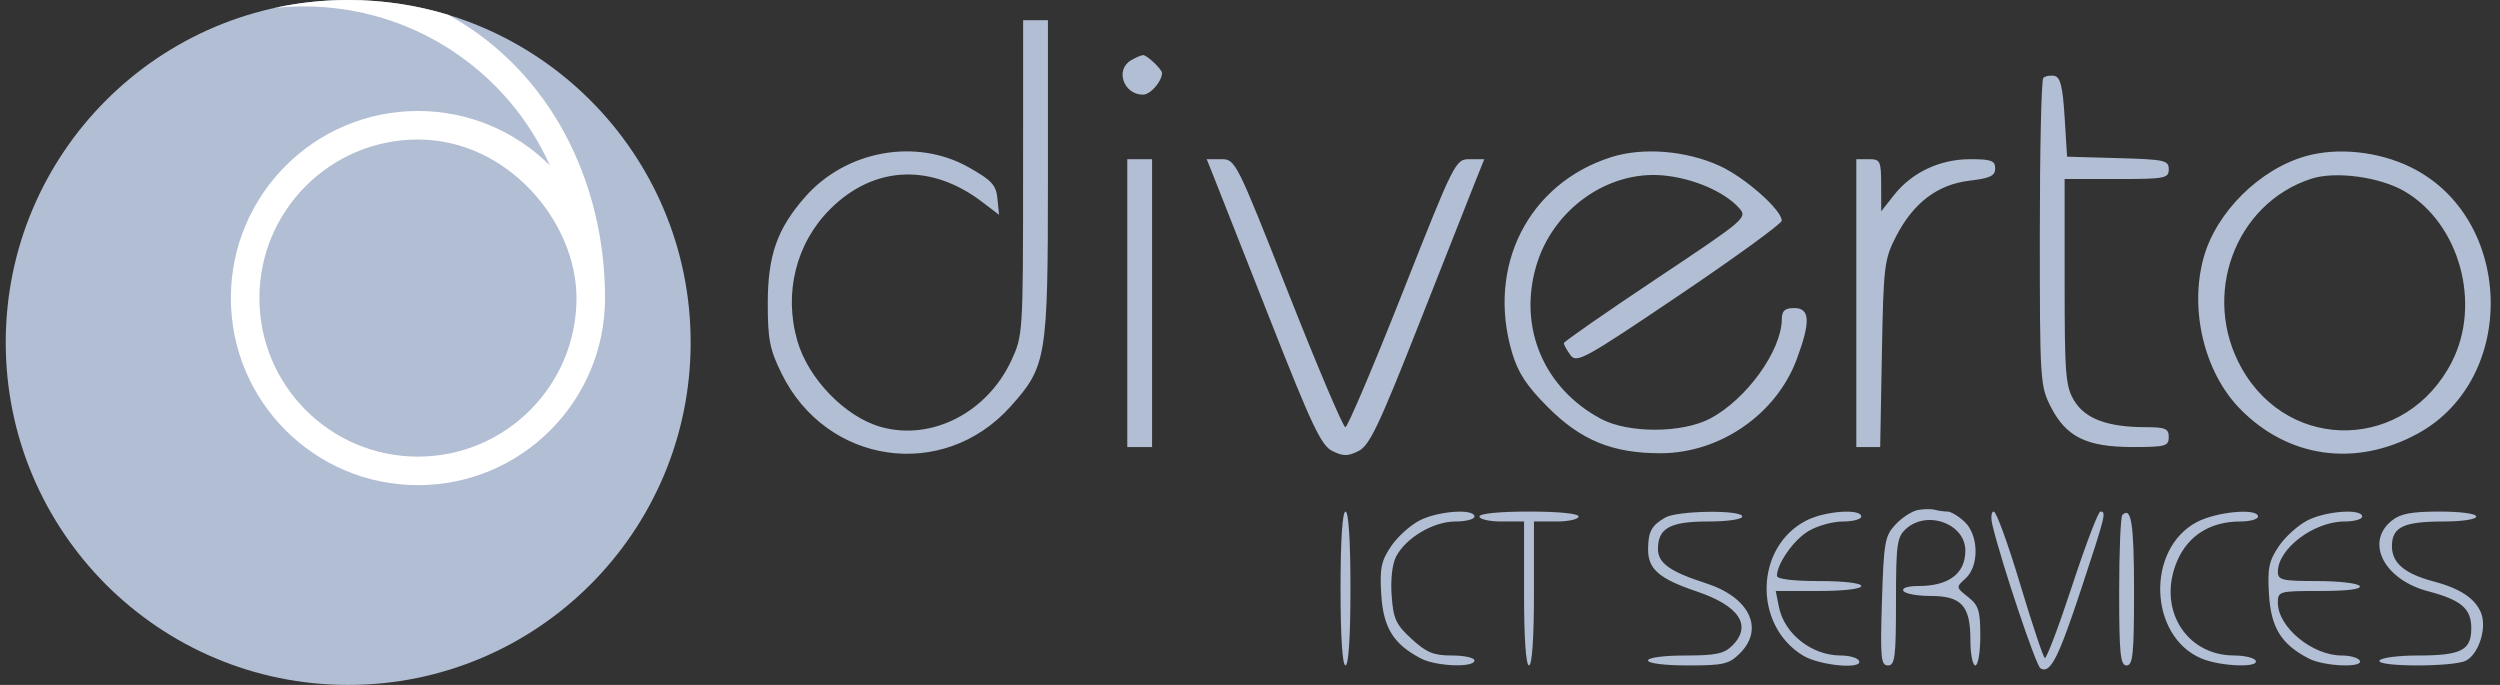 <svg width="219" height="60" viewBox="0 0 219 60" fill="none" xmlns="http://www.w3.org/2000/svg">
<rect x="0" y="0" width="219" height="60" fill="#333333" stroke="none"/>
<path fill-rule="evenodd" clip-rule="evenodd" d="M89.622 15.574C89.618 29.154 89.602 29.414 88.595 31.577C86.464 36.158 81.596 38.641 77.175 37.403C74.047 36.526 70.807 33.19 69.847 29.856C68.644 25.678 69.727 21.317 72.712 18.33C76.532 14.506 81.556 14.269 86.05 17.699L87.516 18.818L87.377 17.408C87.258 16.207 86.883 15.798 84.86 14.657C80.254 12.059 74.103 13.177 70.518 17.264C68.076 20.047 67.262 22.366 67.257 26.553C67.253 29.722 67.425 30.6 68.465 32.719C72.385 40.706 82.614 42.188 88.513 35.621C91.684 32.093 91.799 31.39 91.799 15.606V1.77H90.713H89.627L89.622 15.574ZM99.076 5.283C97.664 6.106 98.426 8.292 100.125 8.292C100.771 8.292 101.791 7.13 101.791 6.395C101.791 6.065 100.464 4.812 100.131 4.827C99.969 4.834 99.494 5.039 99.076 5.283ZM178.992 6.827C178.825 6.995 178.688 13.123 178.688 20.446C178.688 33.398 178.714 33.812 179.665 35.667C181.006 38.283 182.805 39.161 186.827 39.161C189.694 39.161 189.983 39.081 189.983 38.292C189.983 37.544 189.693 37.422 187.92 37.42C184.634 37.416 182.666 36.685 181.708 35.113C180.943 33.858 180.863 32.873 180.862 24.705L180.86 15.683H185.422C189.667 15.683 189.983 15.624 189.983 14.829C189.983 14.043 189.625 13.964 185.53 13.851L181.077 13.726L180.86 10.253C180.693 7.577 180.488 6.749 179.97 6.65C179.6 6.58 179.16 6.66 178.992 6.827ZM141.131 13.769C133.88 16.084 130.212 23.326 132.458 30.895C132.984 32.667 133.735 33.808 135.612 35.687C138.5 38.577 141.265 39.705 145.462 39.705C150.647 39.705 155.585 36.306 157.381 31.503C158.619 28.192 158.567 26.987 157.183 26.987C156.349 26.987 156.095 27.215 156.087 27.966C156.06 30.732 152.972 35.006 149.797 36.67C147.339 37.96 142.632 37.969 140.239 36.689C135.245 34.017 132.996 28.719 134.566 23.318C136.004 18.365 140.816 14.924 145.686 15.366C148.287 15.601 151.035 16.776 152.325 18.204C153.104 19.066 153.006 19.151 145.063 24.446C140.634 27.398 137.004 29.923 136.996 30.056C136.988 30.19 137.244 30.659 137.565 31.099C138.11 31.844 138.754 31.491 147.105 25.856C152.03 22.533 156.068 19.599 156.078 19.337C156.114 18.42 152.877 15.553 150.658 14.537C147.71 13.186 143.915 12.88 141.131 13.769ZM202.005 13.674C197.951 14.81 194.142 18.586 193.039 22.563C191.778 27.106 193.089 32.591 196.201 35.789C200.414 40.119 206.338 40.956 211.782 37.99C220.61 33.182 220.229 19.046 211.151 14.633C208.334 13.263 204.793 12.892 202.005 13.674ZM98.75 26.553V39.161H99.836H100.922V26.553V13.944H99.836H98.75V26.553ZM106.368 15.593C106.73 16.5 108.949 22.125 111.297 28.093C114.917 37.293 115.742 39.031 116.716 39.511C117.661 39.977 118.068 39.977 119.006 39.511C119.967 39.033 120.808 37.266 124.343 28.292C126.651 22.433 128.873 16.808 129.281 15.792L130.023 13.944H128.754C127.498 13.944 127.439 14.06 122.846 25.683C120.294 32.14 118.047 37.422 117.853 37.422C117.659 37.422 115.417 32.14 112.869 25.683C108.288 14.069 108.225 13.944 106.973 13.944H105.708L106.368 15.593ZM162.613 26.553V39.161H163.659H164.704L164.853 30.996C164.995 23.288 165.064 22.713 166.091 20.716C167.607 17.77 169.726 16.161 172.525 15.829C174.336 15.614 174.778 15.403 174.778 14.753C174.778 14.071 174.434 13.944 172.588 13.944C169.942 13.944 167.476 15.105 165.917 17.084L164.795 18.509L164.79 16.227C164.786 14.083 164.72 13.944 163.699 13.944H162.613V26.553ZM210.653 16.767C215.448 19.579 217.389 26.587 214.788 31.69C210.836 39.442 200.607 39.763 196.376 32.268C192.792 25.919 195.765 17.825 202.48 15.655C204.602 14.97 208.491 15.499 210.653 16.767ZM167.989 44.681C167.481 44.779 166.609 45.347 166.05 45.942C165.115 46.937 165.019 47.478 164.858 52.658C164.703 57.631 164.765 58.292 165.386 58.292C165.997 58.292 166.089 57.563 166.089 52.707C166.089 47.663 166.174 47.046 166.963 46.33C168.823 44.646 172.179 45.885 172.165 48.251C172.152 50.257 170.713 51.335 168.047 51.335C167.108 51.335 166.58 51.511 166.741 51.77C166.888 52.009 167.945 52.205 169.088 52.205C171.828 52.205 172.606 53.053 172.606 56.044C172.606 57.28 172.801 58.292 173.04 58.292C173.281 58.292 173.474 57.143 173.474 55.715C173.474 53.492 173.327 53.021 172.401 52.292C171.337 51.455 171.335 51.441 172.184 50.672C173.393 49.577 173.342 46.868 172.089 45.7C171.566 45.213 170.898 44.813 170.604 44.813C170.31 44.813 169.81 44.743 169.491 44.657C169.173 44.571 168.497 44.582 167.989 44.681ZM117.431 51.553C117.431 55.756 117.594 58.292 117.866 58.292C118.137 58.292 118.3 55.756 118.3 51.553C118.3 47.35 118.137 44.813 117.866 44.813C117.594 44.813 117.431 47.35 117.431 51.553ZM124.391 45.575C123.559 45.993 122.418 47.02 121.855 47.857C120.988 49.144 120.856 49.795 120.997 52.082C121.176 54.989 122.071 56.432 124.469 57.681C125.814 58.381 129.161 58.507 129.161 57.857C129.161 57.618 128.278 57.422 127.2 57.422C125.582 57.422 124.961 57.168 123.657 55.972C122.281 54.71 122.054 54.217 121.908 52.168C121.806 50.748 121.964 49.387 122.306 48.74C123.174 47.098 125.573 45.683 127.488 45.683C128.408 45.683 129.161 45.487 129.161 45.248C129.161 44.54 126.023 44.754 124.391 45.575ZM129.596 45.248C129.596 45.487 130.475 45.683 131.551 45.683H133.506V51.987C133.506 55.901 133.67 58.292 133.94 58.292C134.21 58.292 134.374 55.901 134.374 51.987V45.683H136.329C137.405 45.683 138.284 45.487 138.284 45.248C138.284 44.987 136.547 44.813 133.94 44.813C131.333 44.813 129.596 44.987 129.596 45.248ZM145.887 45.333C144.677 46.02 144.381 46.564 144.373 48.116C144.365 49.857 145.335 50.697 148.647 51.817C152.364 53.073 153.5 54.804 151.752 56.553C151.038 57.267 150.304 57.422 147.625 57.422C145.743 57.422 144.367 57.606 144.367 57.857C144.367 58.111 145.821 58.292 147.862 58.292C150.994 58.292 151.468 58.181 152.423 57.224C154.577 55.069 153.251 52.324 149.466 51.102C146.291 50.077 145.236 49.327 145.236 48.095C145.236 46.268 146.297 45.683 149.611 45.683C151.328 45.683 152.621 45.496 152.621 45.248C152.621 44.648 146.968 44.72 145.887 45.333ZM158.278 45.575C153.738 47.857 153.541 54.741 157.939 57.424C159.412 58.324 163.333 58.67 162.831 57.857C162.683 57.618 161.977 57.422 161.263 57.422C158.709 57.422 156.306 55.534 155.83 53.154L155.554 51.77H159.301C161.509 51.77 163.048 51.591 163.048 51.335C163.048 51.08 161.527 50.901 159.355 50.901C157.066 50.901 155.662 50.727 155.662 50.444C155.662 49.386 157.106 47.324 158.399 46.535C159.163 46.068 160.523 45.686 161.419 45.685C162.315 45.684 163.048 45.487 163.048 45.248C163.048 44.54 159.91 44.754 158.278 45.575ZM174.539 46.009C175.37 49.434 178.342 58.295 178.743 58.543C179.595 59.071 180.309 57.679 182.328 51.552C184.459 45.09 184.528 44.813 183.994 44.813C183.806 44.813 182.693 47.736 181.52 51.309C180.348 54.882 179.27 57.731 179.124 57.641C178.978 57.55 178.003 54.627 176.958 51.145C175.913 47.663 174.876 44.813 174.654 44.813C174.431 44.813 174.38 45.351 174.539 46.009ZM185.917 45.115C185.764 45.268 185.639 48.295 185.639 51.843C185.639 57.285 185.741 58.292 186.291 58.292C186.841 58.292 186.942 57.28 186.942 51.796C186.942 45.884 186.703 44.328 185.917 45.115ZM192.444 45.732C187.968 48.095 188.233 55.755 192.858 57.689C194.535 58.39 197.991 58.513 197.586 57.857C197.438 57.618 196.596 57.421 195.714 57.42C191.414 57.416 188.92 53.215 190.754 49.066C191.718 46.884 193.665 45.683 196.24 45.683C197.1 45.683 197.803 45.487 197.803 45.248C197.803 44.49 194.177 44.817 192.444 45.732ZM202.156 45.575C201.325 45.993 200.184 47.02 199.62 47.857C198.754 49.144 198.622 49.795 198.763 52.082C198.942 54.989 199.836 56.432 202.235 57.681C203.587 58.385 207.121 58.524 206.709 57.857C206.562 57.618 205.856 57.422 205.142 57.422C202.552 57.422 199.541 54.936 199.541 52.798C199.541 51.797 199.639 51.77 203.26 51.77C205.628 51.77 206.881 51.612 206.709 51.335C206.562 51.096 204.889 50.901 202.991 50.901C199.914 50.901 199.541 50.813 199.541 50.09C199.541 48.063 202.697 45.683 205.384 45.683C206.233 45.683 206.927 45.487 206.927 45.248C206.927 44.54 203.789 44.754 202.156 45.575ZM209.509 45.615C207.164 47.515 208.844 50.776 212.69 51.791C215.606 52.559 216.484 53.309 216.484 55.026C216.484 56.981 215.615 57.422 211.76 57.422C210.086 57.422 208.595 57.618 208.447 57.857C208.093 58.431 214.962 58.44 216.033 57.866C217.137 57.275 217.853 55.041 217.356 53.733C216.872 52.458 215.537 51.557 213.226 50.947C210.656 50.267 209.533 49.325 209.533 47.847C209.533 46.167 210.548 45.683 214.066 45.683C215.679 45.683 216.919 45.494 216.919 45.248C216.919 44.998 215.559 44.813 213.709 44.813C211.236 44.813 210.271 44.998 209.509 45.615Z" fill="#B1BED3"/>
<circle cx="30.502" cy="30" r="30" fill="#B1BED3"/>
<path fill-rule="evenodd" clip-rule="evenodd" d="M30.501 0C33.557 0 36.506 0.457 39.283 1.306C48.307 6.298 53.001 16.023 53.001 26.111C53.001 35.163 45.664 42.5 36.612 42.5C27.561 42.5 20.224 35.163 20.224 26.111C20.224 17.06 27.561 9.722 36.612 9.722C41.121 9.722 45.204 11.543 48.167 14.489C44.494 6.283 36.225 0.562 26.613 0.562C25.737 0.562 24.872 0.609 24.021 0.702C26.108 0.242 28.276 0 30.501 0ZM36.612 12.222C28.942 12.222 22.724 18.441 22.724 26.111C22.724 33.782 28.942 40 36.612 40C44.283 40 50.501 33.782 50.501 26.111C50.501 19.444 44.487 12.222 36.612 12.222Z" fill="white"/>
</svg>
